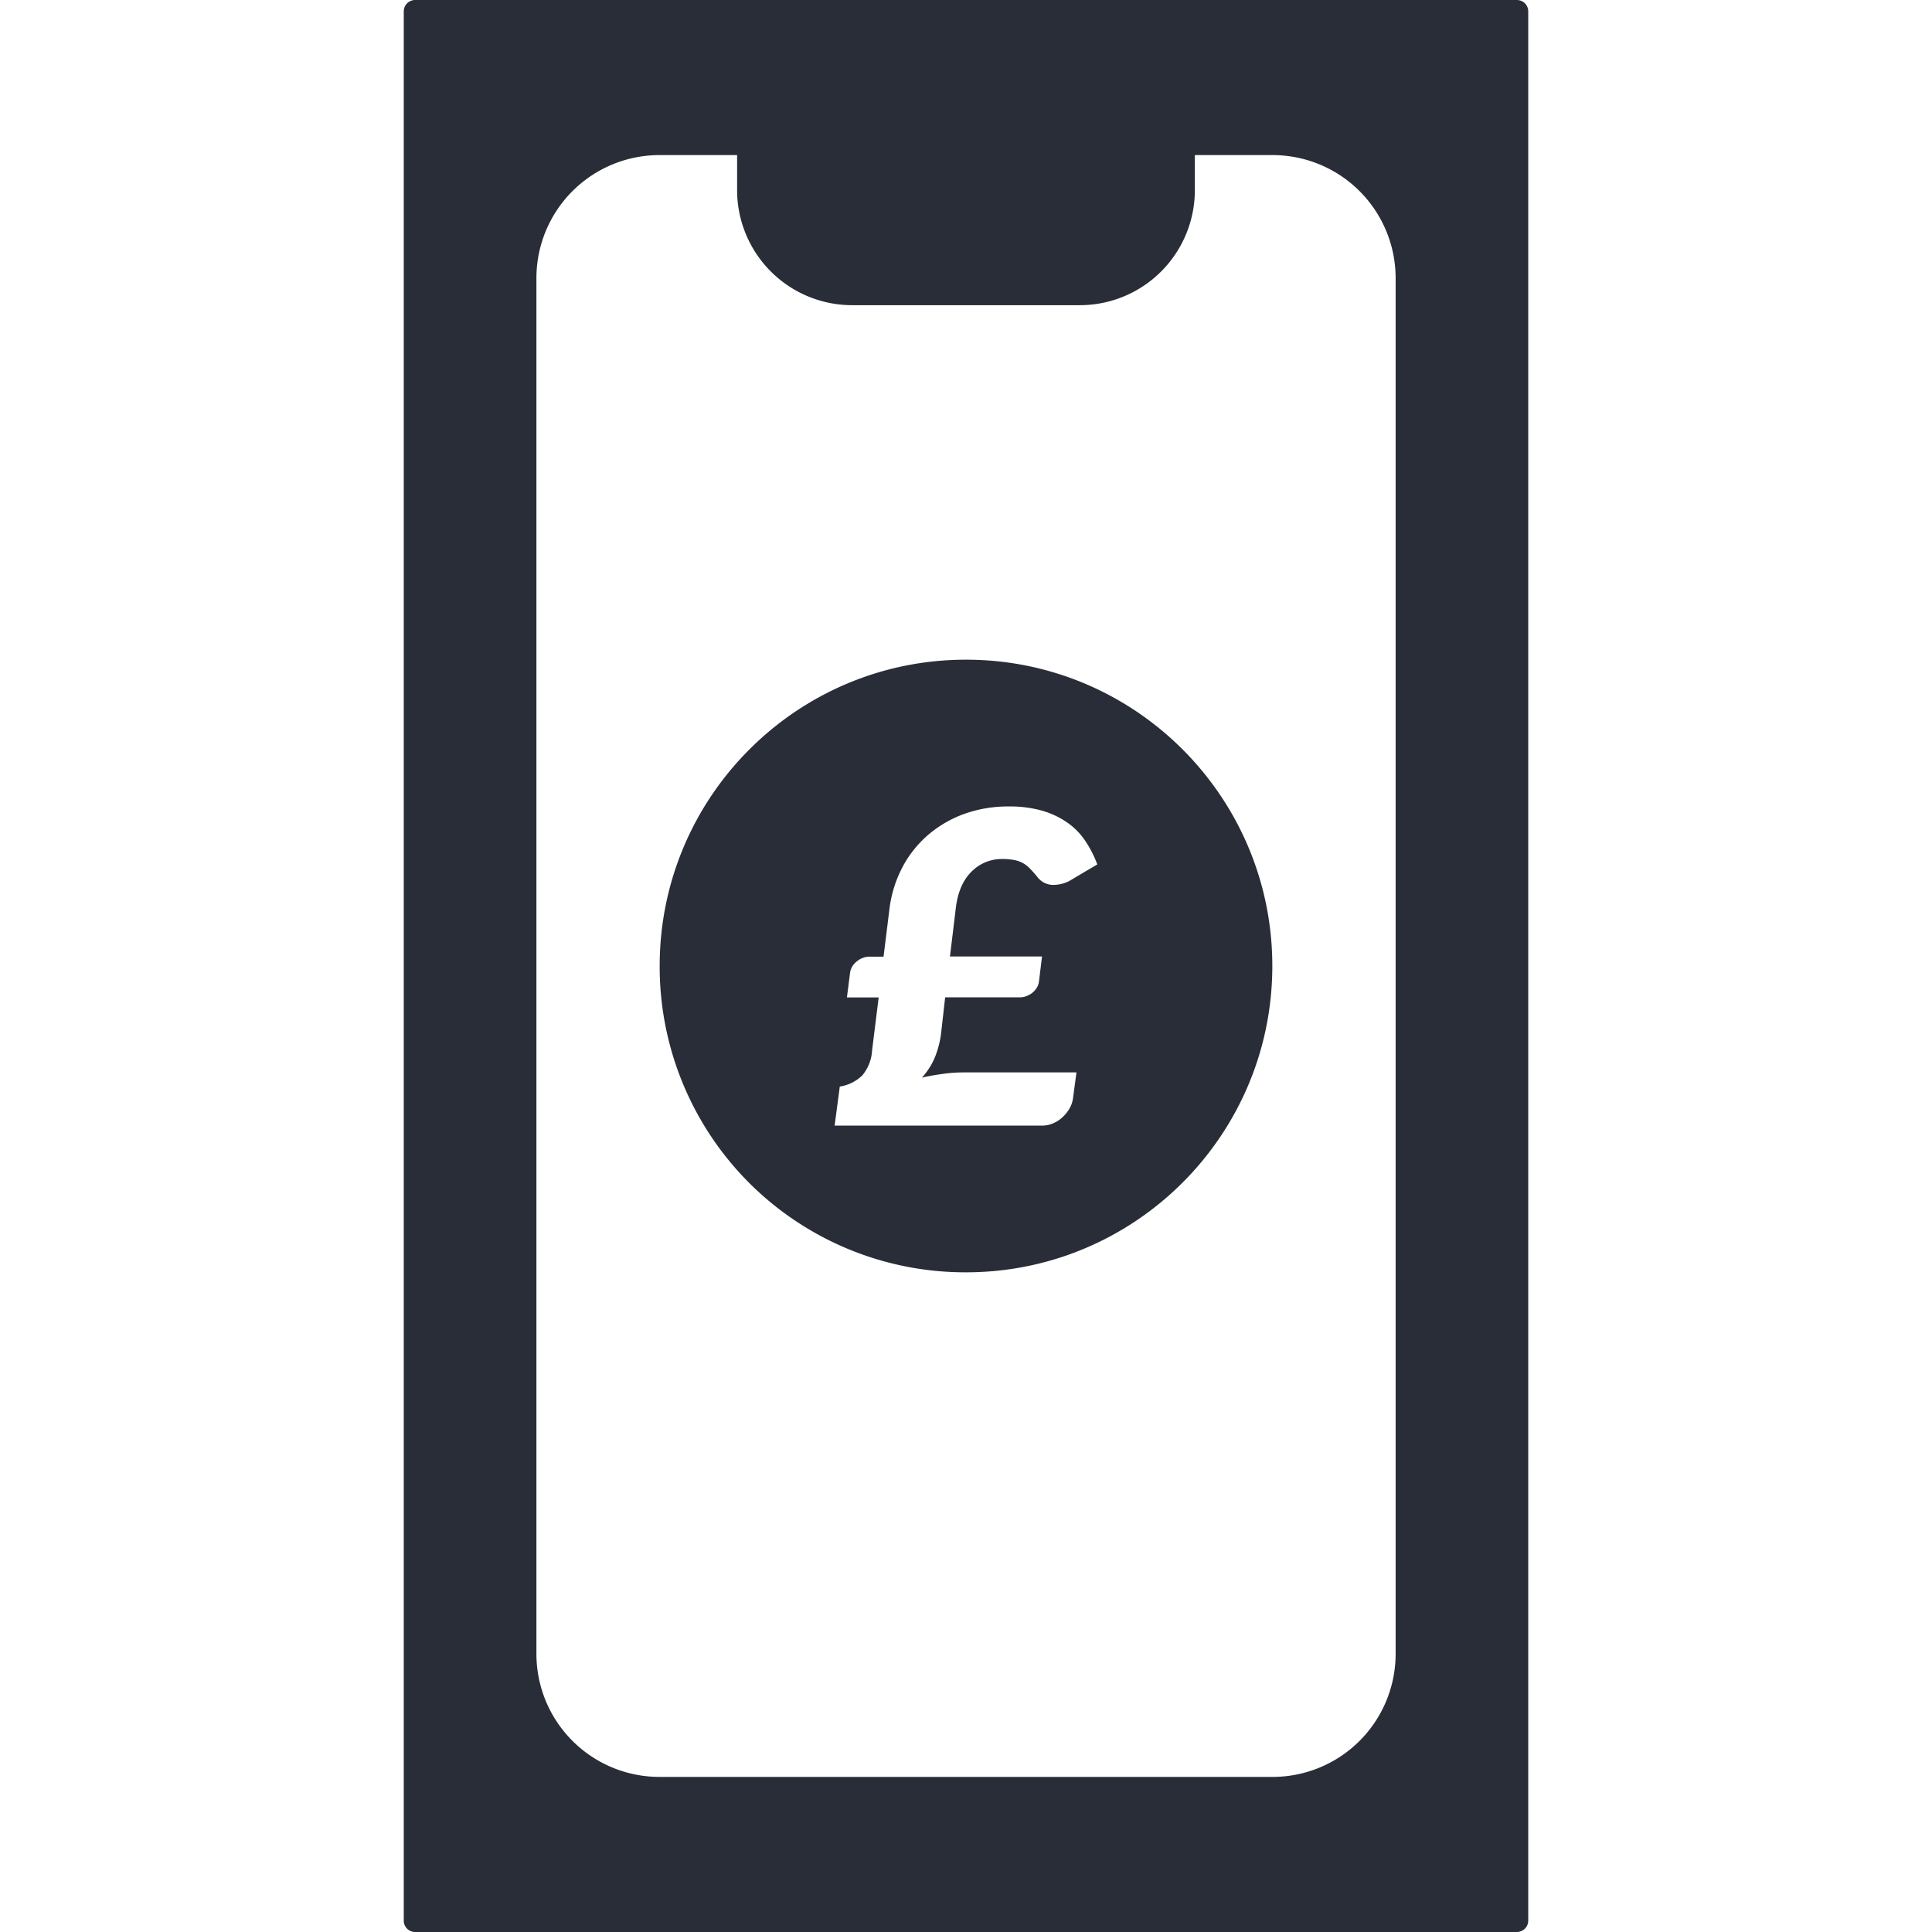 <svg xmlns="http://www.w3.org/2000/svg" width="80" height="80" fill="#282D37"><path d="M62.813 80H17.187a.47.47 0 01-.468-.469V.47A.47.47 0 0117.187 0h45.626a.47.47 0 01.468.469V79.53a.47.47 0 01-.468.469zM52.71 6.422h-3.234v1.46a4.764 4.764 0 01-4.75 4.755h-9.454a4.766 4.766 0 01-4.75-4.754V6.422H27.29a5.096 5.096 0 00-5.078 5.078v57a5.096 5.096 0 005.078 5.078h25.422a5.096 5.096 0 005.078-5.078v-57a5.096 5.096 0 00-5.078-5.078zm0 0"/><path d="M40 52.684c7.004 0 12.684-5.68 12.684-12.684S47.004 27.316 40 27.316 27.316 32.996 27.316 40a12.667 12.667 0 003.704 8.98A12.667 12.667 0 0040 52.684zm2.934-11.79a.812.812 0 01-.422.348.733.733 0 01-.301.055h-3.074l-.168 1.484a3.938 3.938 0 01-.262 1.012 2.94 2.94 0 01-.531.828c.293-.066.586-.117.879-.156.285-.04.574-.059.867-.059h4.652l-.144 1.078a1.2 1.2 0 01-.133.399 1.53 1.53 0 01-.277.355 1.26 1.26 0 01-.391.266c-.149.07-.313.105-.477.105H34.56l.214-1.617c.356-.054.684-.219.938-.469.238-.293.379-.648.398-1.02l.274-2.202H35.07l.133-1.051a.734.734 0 01.262-.43.88.88 0 01.246-.148c.098-.04.2-.063.3-.059h.575l.246-1.988c.07-.563.234-1.113.488-1.621.25-.508.598-.965 1.016-1.348.441-.398.95-.71 1.504-.922a5.366 5.366 0 011.95-.34c.468-.007.933.055 1.382.18.371.11.719.274 1.035.496.29.203.54.461.738.758.2.3.364.625.492.965l-1.167.691a1.47 1.47 0 01-.715.157.831.831 0 01-.598-.325 4.715 4.715 0 00-.3-.34 1.164 1.164 0 00-.656-.363 2.498 2.498 0 00-.481-.043 1.76 1.76 0 00-1.297.528c-.352.351-.567.851-.645 1.504l-.242 2.003h3.812l-.128 1.051a.647.647 0 01-.086.239zm0 0"/></svg>